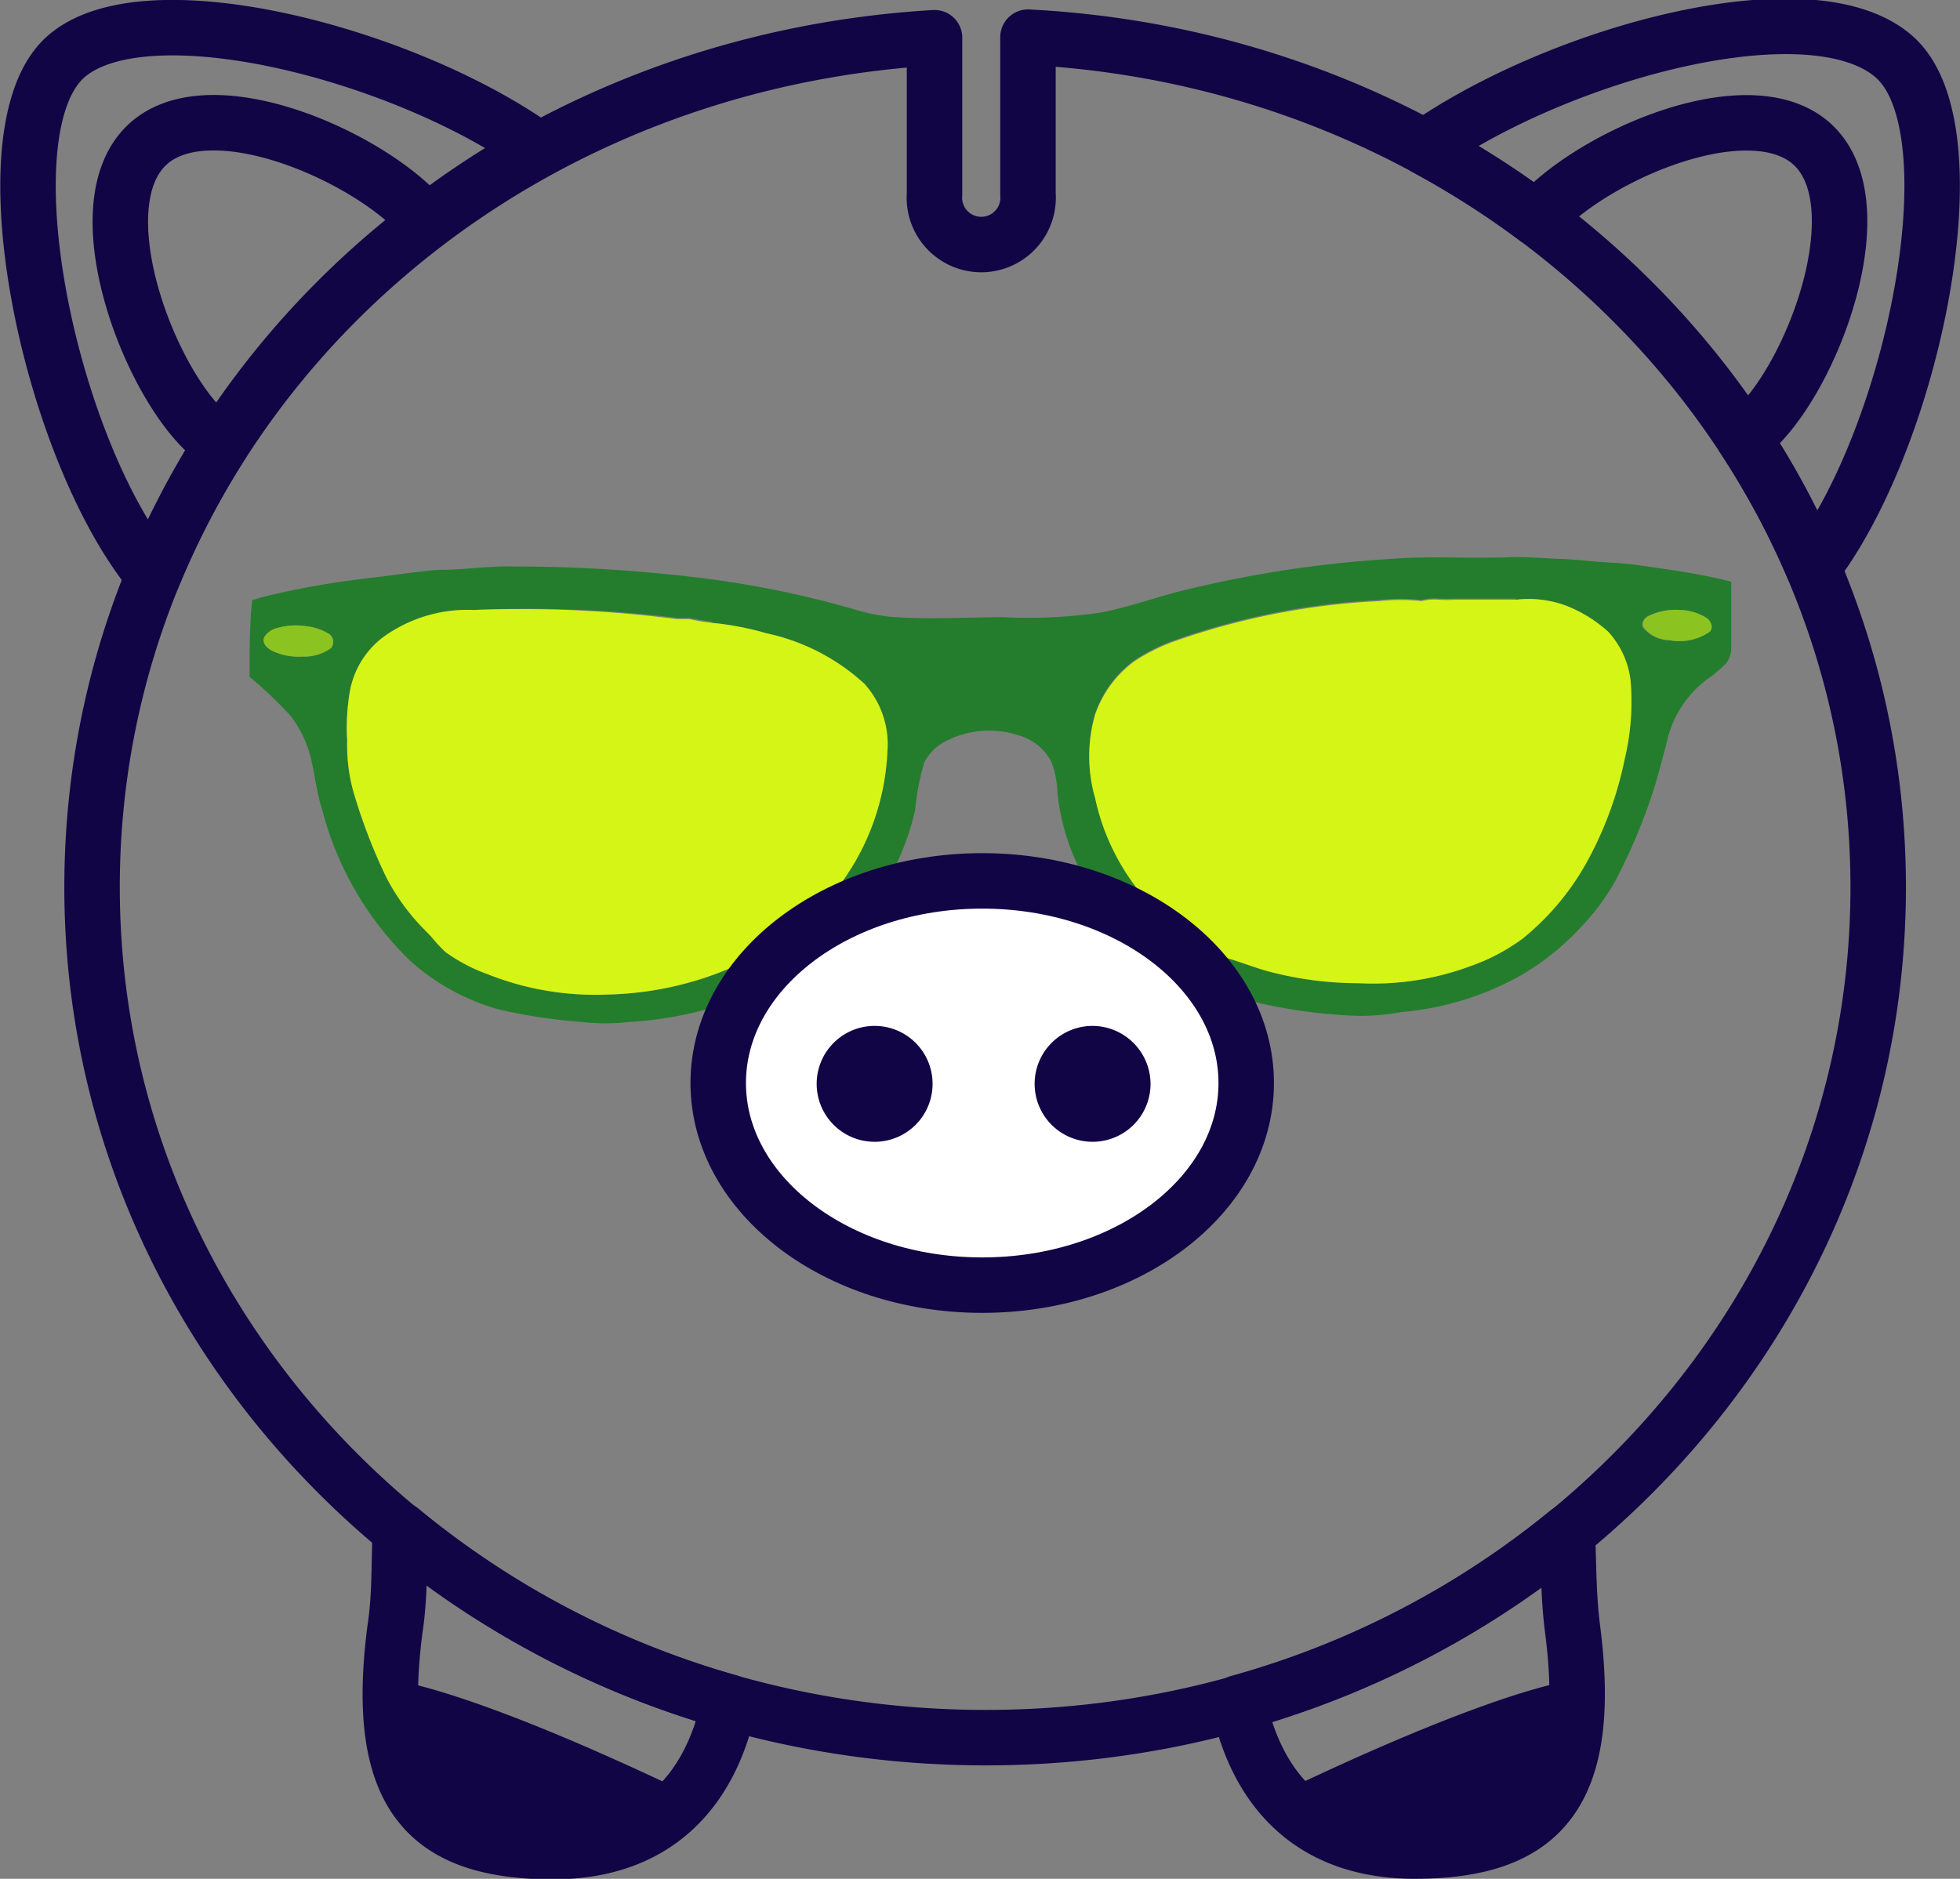 <svg xmlns="http://www.w3.org/2000/svg" viewBox="0 0 70.68 67.76"><rect x="0" y="0" width="70.68" height="67.76" fill="#808080" stroke="none"/><g id="Capa_2" data-name="Capa 2"><g id="Capa_1-2" data-name="Capa 1"><path d="M37.07,1.34V7A1.69,1.69,0,1,1,33.7,7V1.36C16.5,2.38,3.32,15.7,3.32,32c0,16.94,14.39,30.67,32.23,30.67S67.73,48.92,67.73,32C67.73,15.6,54.26,2.22,37.07,1.34Z" style="fill:none;stroke:#110546;stroke-linecap:round;stroke-linejoin:round;stroke-width:2px"/><path d="M28.62,29.91a2,2,0,1,1-2-2A2,2,0,0,1,28.62,29.91Z" style="fill:#393939"/><path d="M46.55,29.91a2,2,0,1,1-2-2A2,2,0,0,1,46.55,29.91Z" style="fill:#393939"/><path d="M60.43,20.58c.68.11,1.35.23,2,.4,0,.41,0,.81,0,1.22s0,.77,0,1.16a.87.87,0,0,1-.19.57,5.47,5.47,0,0,1-.51.45,3.85,3.85,0,0,0-1.62,2.37c-.19.73-.37,1.45-.62,2.16a20.75,20.75,0,0,1-1.24,2.86,8.21,8.21,0,0,1-1.28,1.71,9.26,9.26,0,0,1-2.29,1.79,10.69,10.69,0,0,1-4.13,1.23,8.68,8.68,0,0,1-1.52.14A18.92,18.92,0,0,1,44.7,36a9.5,9.5,0,0,1-4.81-3.16,8.1,8.1,0,0,1-1.76-4.26,3.23,3.23,0,0,0-.22-1.11,1.89,1.89,0,0,0-1.15-.94,3.4,3.4,0,0,0-2.67.21,1.74,1.74,0,0,0-.76.76A8.82,8.82,0,0,0,33,29.22a9.1,9.1,0,0,1-.89,2.36,12.25,12.25,0,0,1-1,1.41,12.07,12.07,0,0,1-2.53,2.14,13.59,13.59,0,0,1-5.91,1.73,7.17,7.17,0,0,1-1.67,0,19.84,19.84,0,0,1-3-.45,8,8,0,0,1-3.2-1.75,11.65,11.65,0,0,1-3.18-5.45c-.2-.61-.26-1.25-.41-1.87a4.12,4.12,0,0,0-.73-1.52A15,15,0,0,0,9,24.41c0-.92,0-1.84.09-2.76l.35-.11a30.49,30.49,0,0,1,3.14-.6l.78-.1c.65-.07,1.3-.17,1.94-.24a6,6,0,0,1,.61-.05c.86,0,1.71-.14,2.58-.12a55.66,55.66,0,0,1,6.83.42A35.6,35.6,0,0,1,30.89,22a6.23,6.23,0,0,0,1.42.26c1.29.08,2.58,0,3.87,0a18.27,18.27,0,0,0,3.47-.16c1.13-.21,2.21-.63,3.33-.88a41.88,41.88,0,0,1,7.13-1.06c1.5-.12,3,0,4.51-.07.56,0,1.12.05,1.69.07s1,.08,1.45.11.87.05,1.3.11ZM60.58,22a2.22,2.22,0,0,0-1.14.21c-.15.08-.3.27-.18.44a1.24,1.24,0,0,0,.93.44,1.9,1.9,0,0,0,1.43-.3c.15-.13.06-.37-.07-.48A1.86,1.86,0,0,0,60.58,22Zm-5.91-.41c-.73,0-1.47,0-2.2,0a5.61,5.61,0,0,1-.58,0,1.9,1.9,0,0,0-.63.05,7,7,0,0,0-1.52,0,25.91,25.91,0,0,0-7.36,1.44,6.72,6.72,0,0,0-1.47.73,4,4,0,0,0-1.42,1.93,5.43,5.43,0,0,0,0,3A8.13,8.13,0,0,0,42,33.12l.34.26h0q.2.13.39.3a16.59,16.59,0,0,0,1.47.86l0,0c.57.16,1.11.39,1.68.53a12.72,12.72,0,0,0,3.13.39,10.07,10.07,0,0,0,4-.61,7.17,7.17,0,0,0,1.9-1,9.4,9.4,0,0,0,2.28-2.7,13.15,13.15,0,0,0,1.4-3.78,8.92,8.92,0,0,0,.21-2.82A3.16,3.16,0,0,0,58,22.79a5,5,0,0,0-1.41-.9A3.87,3.87,0,0,0,54.67,21.63Zm-29,.83a7,7,0,0,1-.78-.13l-.45,0A43.85,43.85,0,0,0,17.07,22a5.17,5.17,0,0,0-3.28,1,3.15,3.15,0,0,0-1.17,1.92,7.75,7.75,0,0,0-.1,1.8,6.29,6.29,0,0,0,.21,1.78,20,20,0,0,0,1.18,3.1,7.61,7.61,0,0,0,1.35,1.88l.3.31a5.27,5.27,0,0,0,.51.55,6.15,6.15,0,0,0,1.5.79,10.5,10.5,0,0,0,4.29.74A12,12,0,0,0,28,34.05,8.72,8.72,0,0,0,32,27.12a3.26,3.26,0,0,0-.83-2.46,7.57,7.57,0,0,0-3.53-1.82A10.84,10.84,0,0,0,25.64,22.46ZM11,22.58a2.39,2.39,0,0,0-1,.07.72.72,0,0,0-.48.35c-.07.21.12.38.29.47a2.27,2.27,0,0,0,1.12.21,1.65,1.65,0,0,0,1-.3.35.35,0,0,0-.07-.52A2,2,0,0,0,11,22.58Z" style="fill:#247d2c"/><path d="M60.58,22a1.86,1.86,0,0,1,1,.31c.13.11.22.35.07.48a1.9,1.9,0,0,1-1.43.3,1.24,1.24,0,0,1-.93-.44c-.12-.17,0-.36.18-.44A2.22,2.22,0,0,1,60.58,22Z" style="fill:#8bc321"/><path d="M11,22.58a2,2,0,0,1,.86.28.35.35,0,0,1,.07.52,1.65,1.65,0,0,1-1,.3,2.27,2.27,0,0,1-1.12-.21c-.17-.09-.36-.26-.29-.47a.72.72,0,0,1,.48-.35A2.39,2.39,0,0,1,11,22.58Z" style="fill:#8bc321"/><path d="M8,16a3.89,3.89,0,0,1-.88-.74C5.08,13,3.1,7.29,5.31,5.22s7.78.31,9.84,2.53A3.33,3.33,0,0,1,15.4,8a32.11,32.11,0,0,1,4-2.62C14.56,1.92,5.22-.49,2.36,2.06c-3,2.69-.58,14.17,3.17,18.69A30.8,30.8,0,0,1,8,16Z" style="fill:none;stroke:#110546;stroke-linecap:round;stroke-linejoin:round;stroke-width:2px"/><path d="M55.41,7.88a.74.74,0,0,1,.12-.13c2.06-2.22,7.63-4.59,9.84-2.53s.22,7.78-1.84,10a4.3,4.3,0,0,1-.65.58,29.41,29.41,0,0,1,2.5,4.66C69,15.74,71.27,4.69,68.32,2.06s-12-.19-16.94,3.25A32.38,32.38,0,0,1,55.41,7.88Z" style="fill:none;stroke:#110546;stroke-linecap:round;stroke-linejoin:round;stroke-width:2px"/><path d="M14.44,55.17c-.06,1.09,0,2.32-.2,3.61-.77,6,1.18,8,5.7,8,3.76,0,5.71-2.25,6.36-5.39A32.45,32.45,0,0,1,14.44,55.17Z" style="fill:none;stroke:#110546;stroke-linecap:round;stroke-linejoin:round;stroke-width:2px"/><path d="M56.52,55.27a32.41,32.41,0,0,1-11.86,6.14c.66,3.12,2.61,5.35,6.35,5.35,4.52,0,6.47-2,5.7-8C56.55,57.53,56.57,56.34,56.52,55.27Z" style="fill:none;stroke:#110546;stroke-linecap:round;stroke-linejoin:round;stroke-width:2px"/><path d="M25.64,22.46a7,7,0,0,1-.78-.13l-.45,0A43.85,43.85,0,0,0,17.07,22a5.17,5.17,0,0,0-3.28,1,3.15,3.15,0,0,0-1.17,1.92,7.75,7.75,0,0,0-.1,1.8,6.29,6.29,0,0,0,.21,1.78,20,20,0,0,0,1.18,3.1,7.61,7.61,0,0,0,1.35,1.88l.3.31a5.27,5.27,0,0,0,.51.55,6.15,6.15,0,0,0,1.5.79,10.5,10.5,0,0,0,4.29.74A12,12,0,0,0,28,34.05,8.72,8.72,0,0,0,32,27.12a3.26,3.26,0,0,0-.83-2.46,7.57,7.57,0,0,0-3.53-1.82A10.84,10.84,0,0,0,25.64,22.46Z" style="fill:#d5f516"/><path d="M54.67,21.63c-.73,0-1.47,0-2.2,0a5.61,5.61,0,0,1-.58,0,1.9,1.9,0,0,0-.63.05,7,7,0,0,0-1.52,0,25.91,25.91,0,0,0-7.36,1.44,6.72,6.72,0,0,0-1.47.73,4,4,0,0,0-1.42,1.93,5.43,5.43,0,0,0,0,3A8.13,8.13,0,0,0,42,33.12l.34.26h0q.2.13.39.3a16.59,16.59,0,0,0,1.47.86l0,0c.57.16,1.11.39,1.68.53a12.72,12.72,0,0,0,3.13.39,10.07,10.07,0,0,0,4-.61,7.17,7.17,0,0,0,1.9-1,9.4,9.4,0,0,0,2.28-2.7,13.15,13.15,0,0,0,1.4-3.78,8.92,8.92,0,0,0,.21-2.82A3.16,3.16,0,0,0,58,22.79a5,5,0,0,0-1.41-.9A3.87,3.87,0,0,0,54.67,21.63Z" style="fill:#d5f516"/><ellipse cx="35.42" cy="39.06" rx="9.52" ry="7.29" style="fill:#fff;stroke:#110546;stroke-linecap:round;stroke-linejoin:round;stroke-width:2px"/><path d="M33.63,39.09A2.09,2.09,0,1,1,31.54,37,2.09,2.09,0,0,1,33.63,39.09Z" style="fill:#110546"/><path d="M41.49,39.09A2.09,2.09,0,1,1,39.4,37,2.1,2.1,0,0,1,41.49,39.09Z" style="fill:#110546"/><path d="M14.28,60.62s2.51.26,10.06,3.84c0,0,.26,1.46-2.12,1.92s-6.22.4-6.95-.93a9.4,9.4,0,0,1-1.13-3.31C14.14,61.68,14.28,60.62,14.28,60.62Z" style="fill:#110546"/><path d="M56.62,60.62s-2.46.26-9.86,3.76c0,0-.26,1.43,2.08,1.89s6.1.39,6.81-.91a9.33,9.33,0,0,0,1.1-3.25C56.75,61.66,56.62,60.62,56.62,60.62Z" style="fill:#110546"/></g></g></svg>